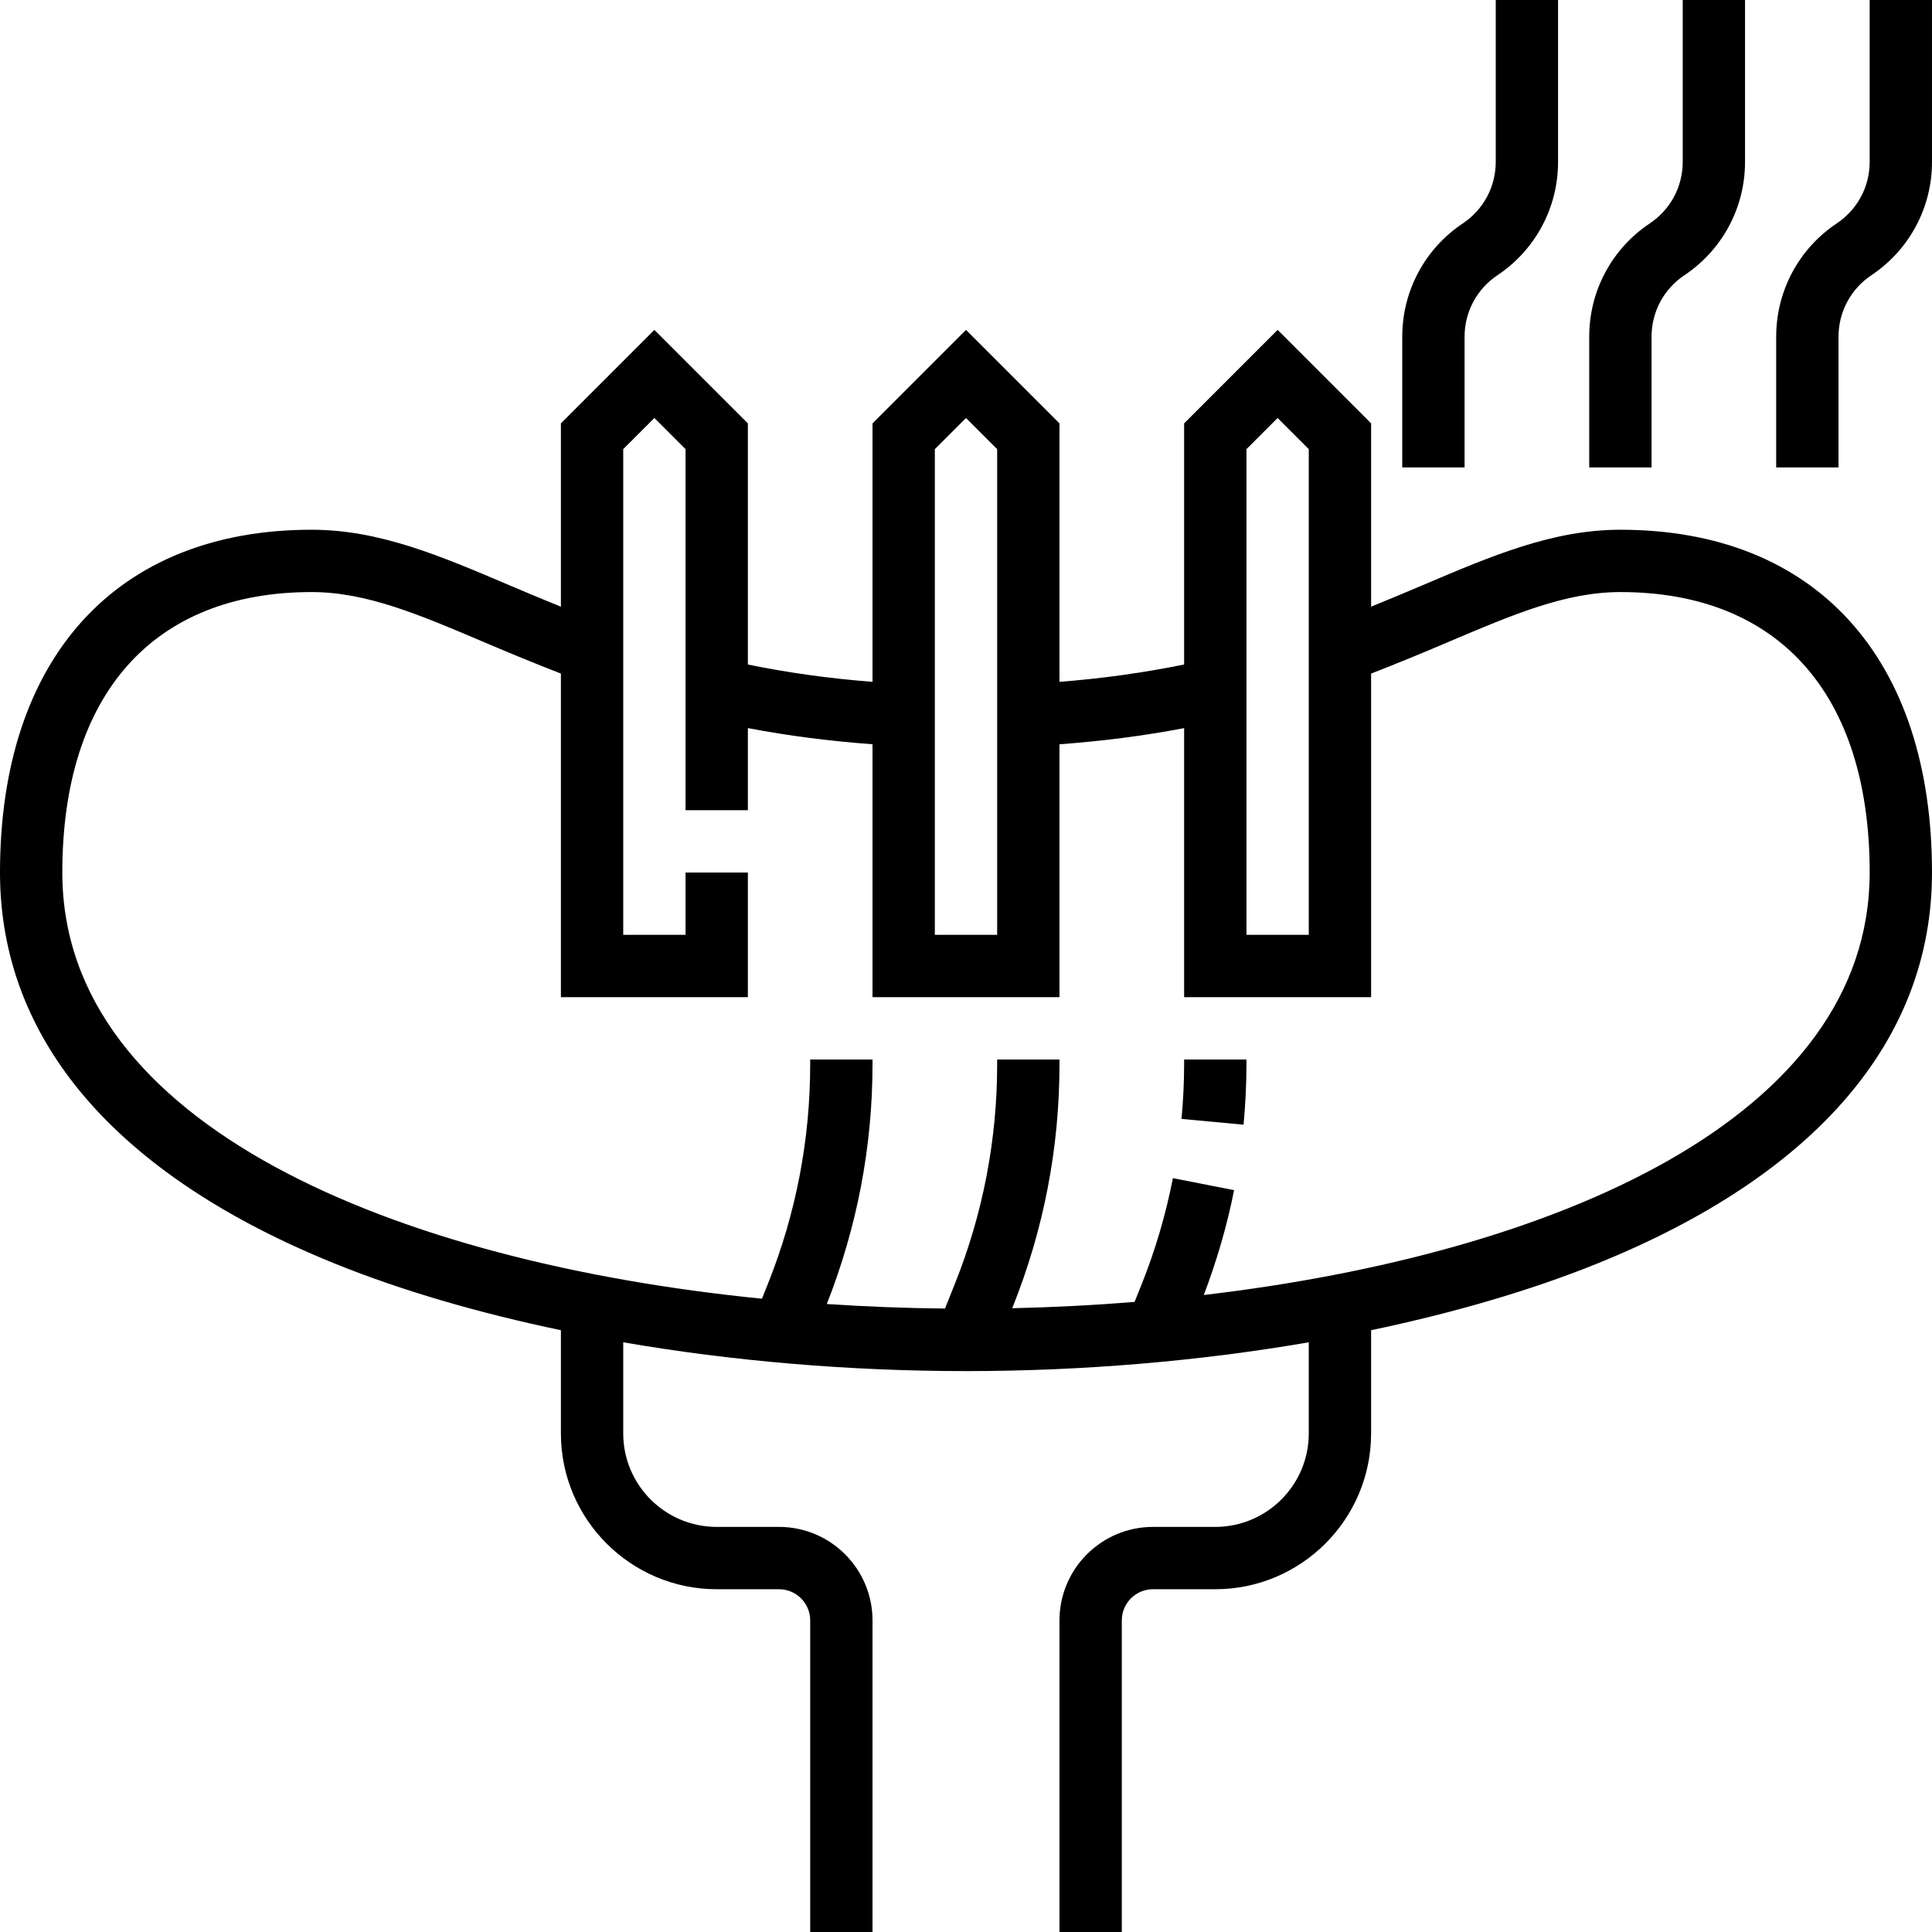 <?xml version="1.0" encoding="iso-8859-1"?>
<!-- Generator: Adobe Illustrator 19.0.0, SVG Export Plug-In . SVG Version: 6.00 Build 0)  -->
<svg version="1.1" id="Capa_1" xmlns="http://www.w3.org/2000/svg" xmlns:xlink="http://www.w3.org/1999/xlink" x="0px" y="0px"
	 viewBox="0 0 496 496" style="enable-background:new 0 0 496 496;" xml:space="preserve">
<g>
	<g>
		<g>
			<path d="M480,0v41.576c0,6.352-3.152,12.24-8.44,15.768C461.816,63.84,456,74.704,456,86.424V120h16V86.424
				c0-6.352,3.152-12.24,8.44-15.768c9.744-6.496,15.56-17.36,15.56-29.08V0H480z"/>
			<path d="M424,86.424c0-6.352,3.152-12.24,8.44-15.768c9.744-6.496,15.56-17.36,15.56-29.08V0h-16v41.576
				c0,6.352-3.152,12.24-8.44,15.768C413.816,63.84,408,74.704,408,86.424V120h16V86.424z"/>
			<path d="M376,86.424c0-6.352,3.152-12.24,8.44-15.768c9.744-6.496,15.56-17.36,15.56-29.08V0h-16v41.576
				c0,6.352-3.152,12.24-8.44,15.768C365.816,63.84,360,74.704,360,86.424V120h16V86.424z"/>
			<path d="M416,136c-17.32,0-32.856,6.616-50.848,14.272c-4.24,1.808-8.624,3.64-13.152,5.48v-47.064l-24-24l-24,24v61.904
				c-10.336,2.112-20.928,3.592-32,4.456v-66.352l-24-24l-24,24v66.352c-11.08-0.856-21.664-2.336-32-4.448v-61.904l-24-24l-24,24
				v47.064c-4.52-1.84-8.904-3.672-13.136-5.472C112.864,142.616,97.328,136,80,136c-50.096,0-80,32.896-80,88
				c0,42.944,29.736,77.672,86,100.416c17.168,6.944,36.856,12.656,58,17.088V368c0,22.056,17.944,40,40,40h16c4.408,0,8,3.584,8,8
				v80h16v-80c0-13.232-10.768-24-24-24h-16c-13.232,0-24-10.768-24-24v-23.392c27.896,4.808,57.872,7.392,88,7.392
				s60.104-2.584,88-7.392V368c0,13.232-10.768,24-24,24h-16c-13.232,0-24,10.768-24,24v80h16v-80c0-4.416,3.592-8,8-8h16
				c22.056,0,40-17.944,40-40v-26.496c21.144-4.44,40.832-10.152,58-17.088c56.264-22.744,86-57.472,86-100.416
				C496,168.896,466.096,136,416,136z M320,115.312l8-8l8,8V240h-16V115.312z M240,115.312l8-8l8,8V240h-16V115.312z
				 M309.056,332.464c3.272-8.68,5.952-17.68,7.768-26.92l-15.704-3.08c-1.832,9.352-4.52,18.496-8,27.176l-1.84,4.592
				c-10.44,0.856-20.944,1.392-31.416,1.624l0.112-0.28C267.96,315.656,272,294.664,272,273.184V272h-16v1.184
				c0,19.432-3.656,38.424-10.872,56.456l-2.52,6.304c-10.096-0.104-20.24-0.488-30.344-1.168
				c7.76-19.68,11.736-40.392,11.736-61.592V272h-16v1.184c0,19.432-3.656,38.424-10.872,56.456l-1.512,3.776
				C101.696,324.056,16,288.96,16,224c0-45.76,23.328-72,64-72c14.056,0,27.536,5.736,44.592,13
				c5.832,2.48,12.44,5.224,19.408,7.928V256h48v-32h-16v16h-16V115.312l8-8l8,8V208h16v-21.08c10.344,1.984,20.952,3.336,32,4.152
				V256h48v-64.92c11.04-0.816,21.648-2.168,32-4.152V256h48v-83.072c6.976-2.712,13.584-5.448,19.416-7.936
				C388.472,157.736,401.944,152,416,152c40.672,0,64,26.24,64,72C480,286.952,399.512,321.84,309.056,332.464z"/>
			<path d="M304,273.184c0,4.536-0.224,9.272-0.672,14.072l15.928,1.488c0.496-5.288,0.744-10.528,0.744-15.56V272h-16V273.184z"/>
		</g>
	</g>
</g>
<g>
</g>
<g>
</g>
<g>
</g>
<g>
</g>
<g>
</g>
<g>
</g>
<g>
</g>
<g>
</g>
<g>
</g>
<g>
</g>
<g>
</g>
<g>
</g>
<g>
</g>
<g>
</g>
<g>
</g>
</svg>
